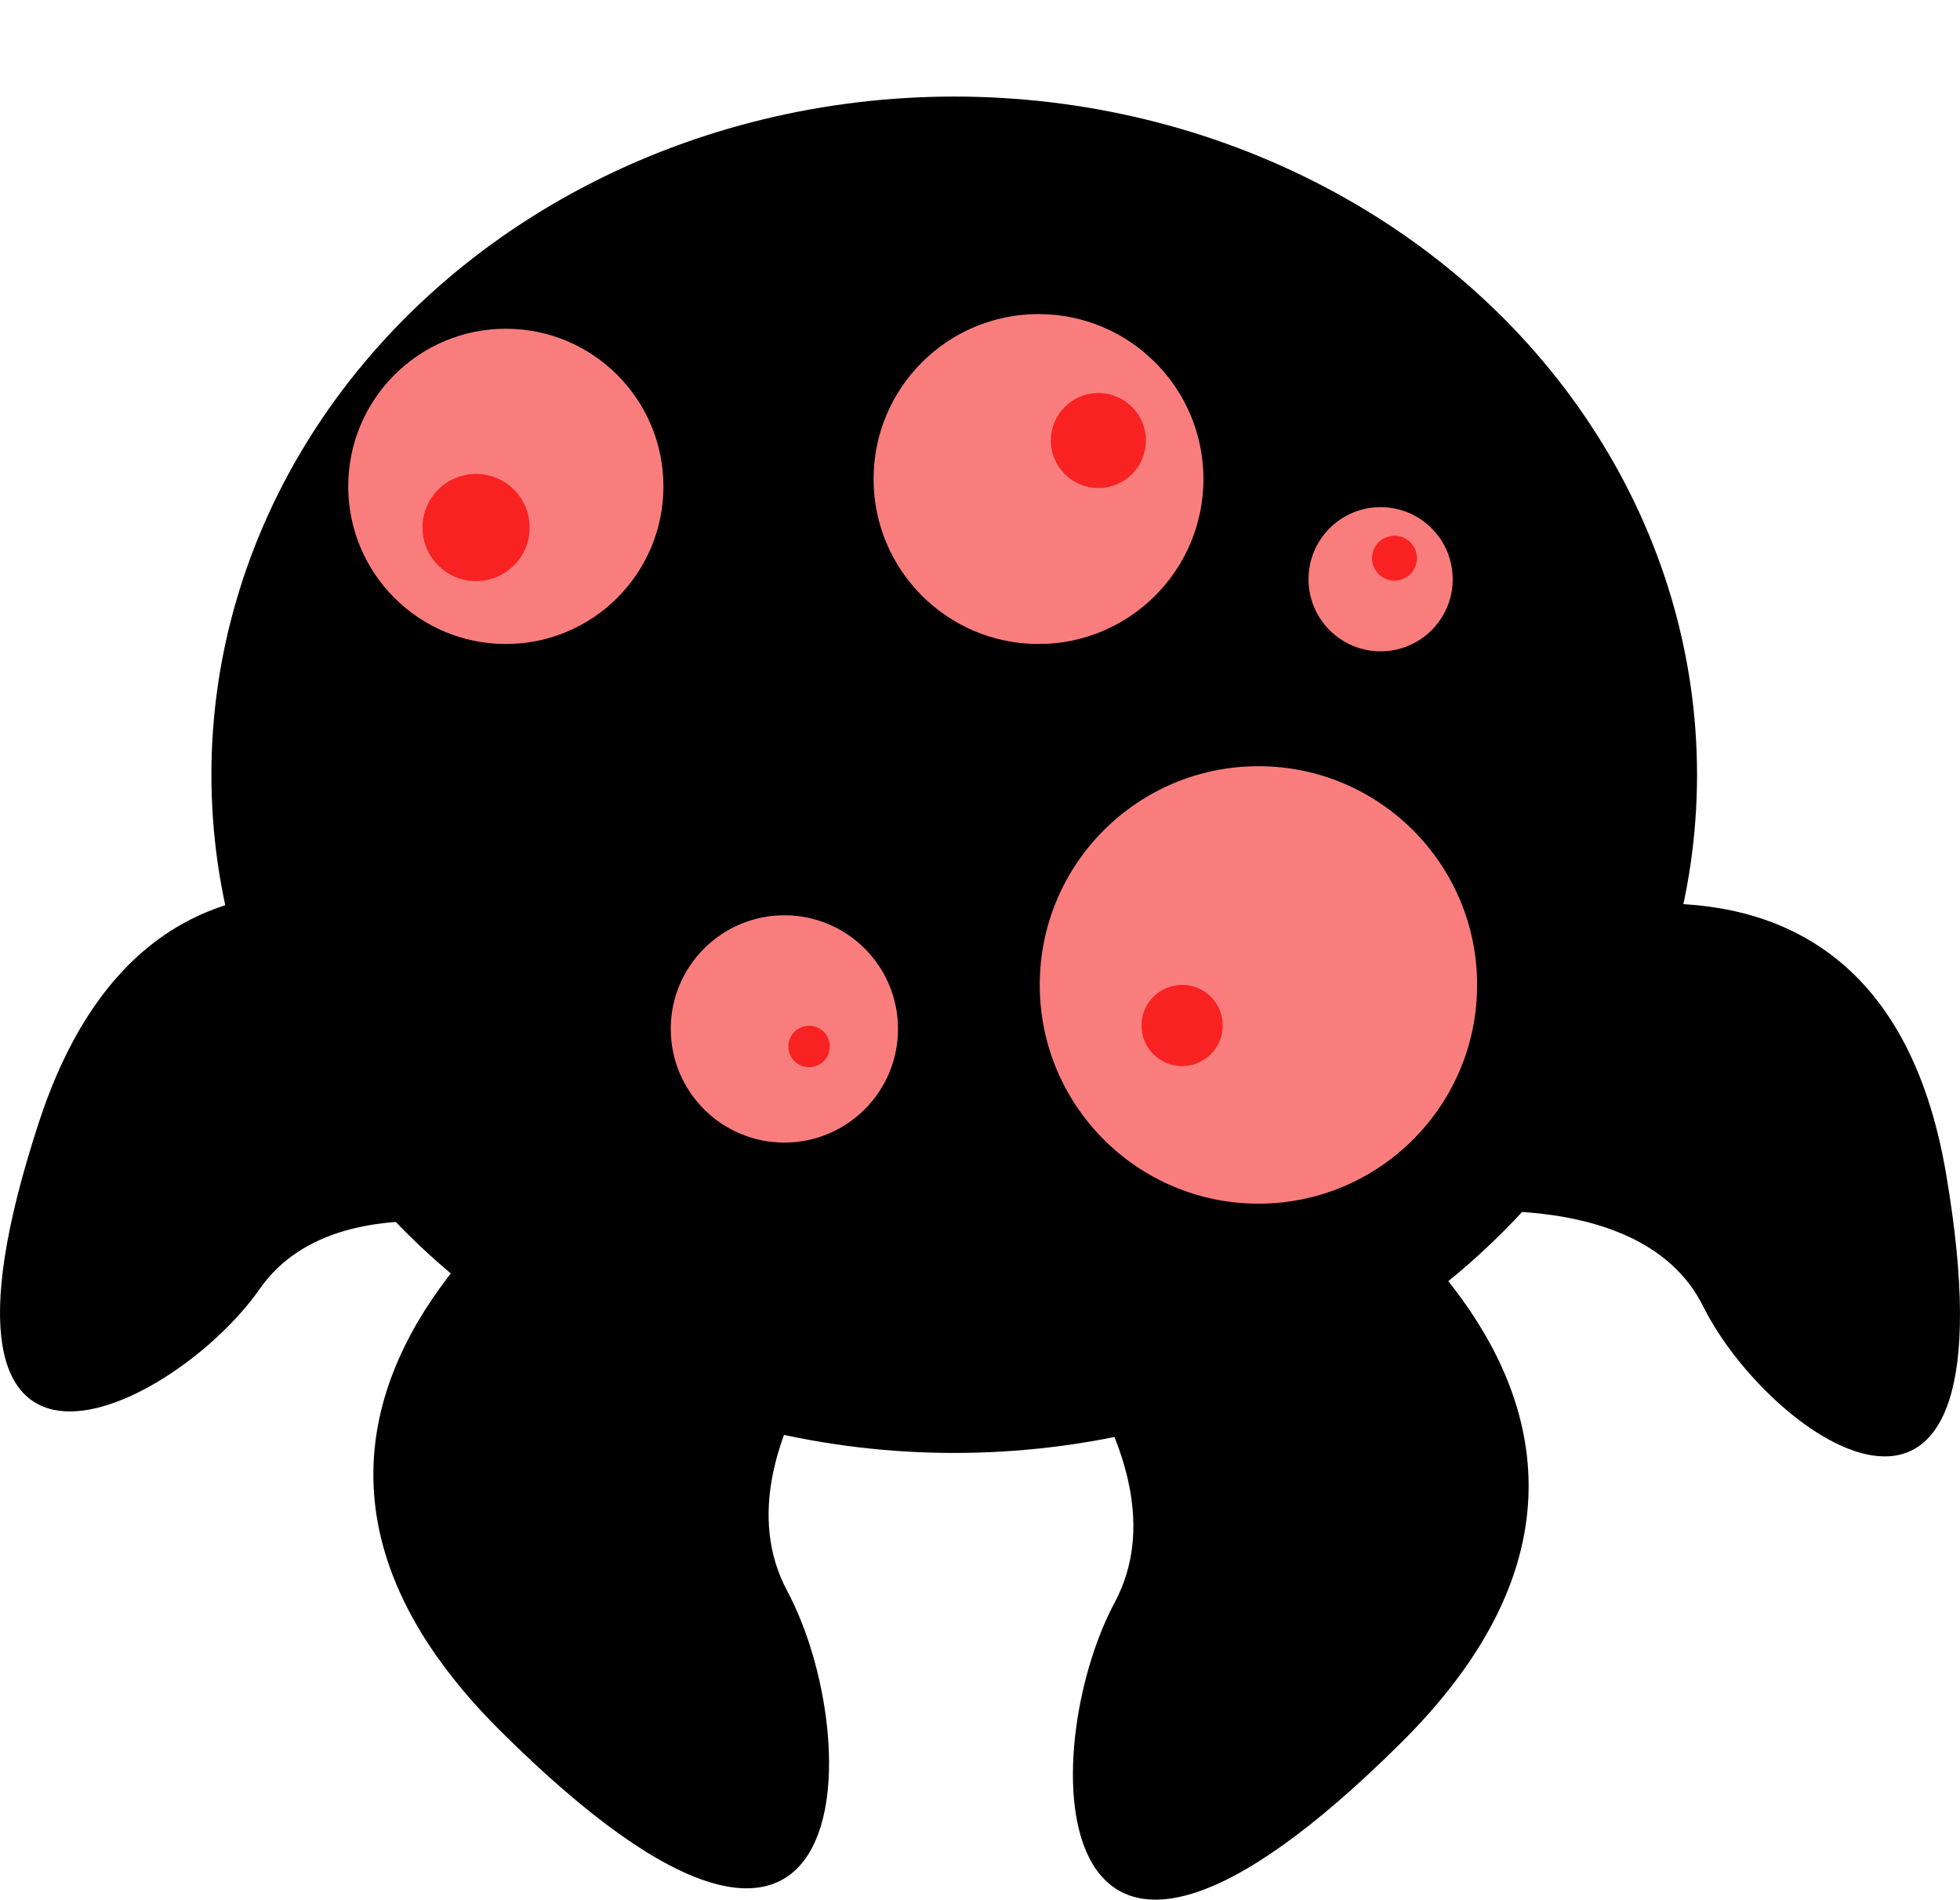 <?xml version="1.0" encoding="UTF-8" standalone="no"?>
<!-- Created with Inkscape (http://www.inkscape.org/) -->

<svg
   width="115.985mm"
   height="112.393mm"
   viewBox="0 0 115.985 112.393"
   version="1.1"
   id="svg5"
   inkscape:export-filename="walk_2.svg"
   inkscape:export-xdpi="96"
   inkscape:export-ydpi="96"
   xmlns:inkscape="http://www.inkscape.org/namespaces/inkscape"
   xmlns:sodipodi="http://sodipodi.sourceforge.net/DTD/sodipodi-0.dtd"
   xmlns="http://www.w3.org/2000/svg"
   xmlns:svg="http://www.w3.org/2000/svg">
  <sodipodi:namedview
     id="namedview7"
     pagecolor="#ffffff"
     bordercolor="#999999"
     borderopacity="1"
     inkscape:showpageshadow="0"
     inkscape:pageopacity="0"
     inkscape:pagecheckerboard="0"
     inkscape:deskcolor="#d1d1d1"
     inkscape:document-units="mm"
     showgrid="false"
     inkscape:zoom="1.2938725"
     inkscape:cx="341.99661"
     inkscape:cy="374.4573"
     inkscape:window-width="2560"
     inkscape:window-height="1365"
     inkscape:window-x="-9"
     inkscape:window-y="-9"
     inkscape:window-maximized="1"
     inkscape:current-layer="layer1" />
  <defs
     id="defs2" />
  <g
     inkscape:label="Layer 1"
     inkscape:groupmode="layer"
     id="layer1"
     transform="translate(-40.991,-56.03)">
    <ellipse
       style="fill:#000000;fill-opacity:1;stroke-width:0.8;-inkscape-stroke:none;stop-color:#000000"
       id="path898"
       cx="97.458"
       cy="101.868"
       rx="43.957"
       ry="40.125" />
    <path
       style="fill:#000000;fill-opacity:1;stroke-width:0.8;-inkscape-stroke:none;stop-color:#000000"
       d="m 80.478,120.78 c 0,0 -31.346,16.311 -9.876,37.657 21.47,21.346 21.683,0.523 16.977,-8.269 -4.706,-8.792 7.137,-20.077 7.137,-20.077 z"
       id="path1072" />
    <path
       style="fill:#000000;fill-opacity:1;stroke-width:0.8;-inkscape-stroke:none;stop-color:#000000"
       d="m 76.516,114.948 c 0,0 -24.927,-17.818 -33.217,7.463 -8.289,25.281 8.035,17.073 13.06,9.878 5.025,-7.195 18.439,-2.523 18.439,-2.523 z"
       id="path1072-5" />
    <path
       style="fill:#000000;fill-opacity:1;stroke-width:0.8;-inkscape-stroke:none;stop-color:#000000"
       d="m 124.404,113.184 c 0,0 27.288,-13.937 31.748,12.292 4.461,26.229 -10.471,15.698 -14.377,7.839 -3.906,-7.859 -17.863,-5.221 -17.863,-5.221 z"
       id="path1072-5-7" />
    <path
       style="fill:#000000;fill-opacity:1;stroke-width:0.8;-inkscape-stroke:none;stop-color:#000000"
       d="m 114.058,121.452 c 0,0 31.345,16.314 9.873,37.658 -21.472,21.344 -21.683,0.521 -16.977,-8.27 4.706,-8.791 -7.136,-20.078 -7.136,-20.078 z"
       id="path1072-7" />
    <circle
       style="fill:#fa7d7d;fill-opacity:1;stroke-width:0.8;-inkscape-stroke:none;stop-color:#000000"
       id="path7114"
       cx="70.924"
       cy="84.806"
       r="9.326" />
    <circle
       style="fill:#fa7d7d;fill-opacity:1;stroke-width:0.8;-inkscape-stroke:none;stop-color:#000000"
       id="path7118"
       cx="87.408"
       cy="116.906"
       r="6.724" />
    <circle
       style="fill:#fa7d7d;fill-opacity:1;stroke-width:0.8;-inkscape-stroke:none;stop-color:#000000"
       id="path7120"
       cx="102.446"
       cy="84.372"
       r="9.76" />
    <circle
       style="fill:#fa7d7d;fill-opacity:1;stroke-width:0.8;-inkscape-stroke:none;stop-color:#000000"
       id="path7122"
       cx="115.46"
       cy="114.303"
       r="12.941" />
    <circle
       style="fill:#fa7d7d;fill-opacity:1;stroke-width:0.8;-inkscape-stroke:none;stop-color:#000000"
       id="path7124"
       cx="122.69"
       cy="90.3"
       r="4.266" />
    <circle
       style="fill:#f82222;fill-opacity:1;stroke-width:0.8;-inkscape-stroke:none;stop-color:#000000"
       id="path7180"
       cx="69.163"
       cy="87.241"
       r="3.17" />
    <circle
       style="fill:#f82222;fill-opacity:1;stroke-width:0.8;-inkscape-stroke:none;stop-color:#000000"
       id="path7182"
       cx="105.989"
       cy="82.093"
       r="2.812" />
    <circle
       style="fill:#f82222;fill-opacity:1;stroke-width:0.8;-inkscape-stroke:none;stop-color:#000000"
       id="path7184"
       cx="123.512"
       cy="89.055"
       r="1.329" />
    <circle
       style="fill:#f82222;fill-opacity:1;stroke-width:0.8;-inkscape-stroke:none;stop-color:#000000"
       id="path7186"
       cx="110.944"
       cy="116.703"
       r="2.403" />
    <circle
       style="fill:#f82222;fill-opacity:1;stroke-width:0.8;-inkscape-stroke:none;stop-color:#000000"
       id="path7188"
       cx="88.869"
       cy="117.945"
       r="1.227" />
    <circle
       style="fill:none;fill-opacity:1;stroke-width:0.8;-inkscape-stroke:none;stop-color:#000000"
       id="path10930"
       cx="94.27"
       cy="57.462"
       r="1.431" />
  </g>
</svg>
